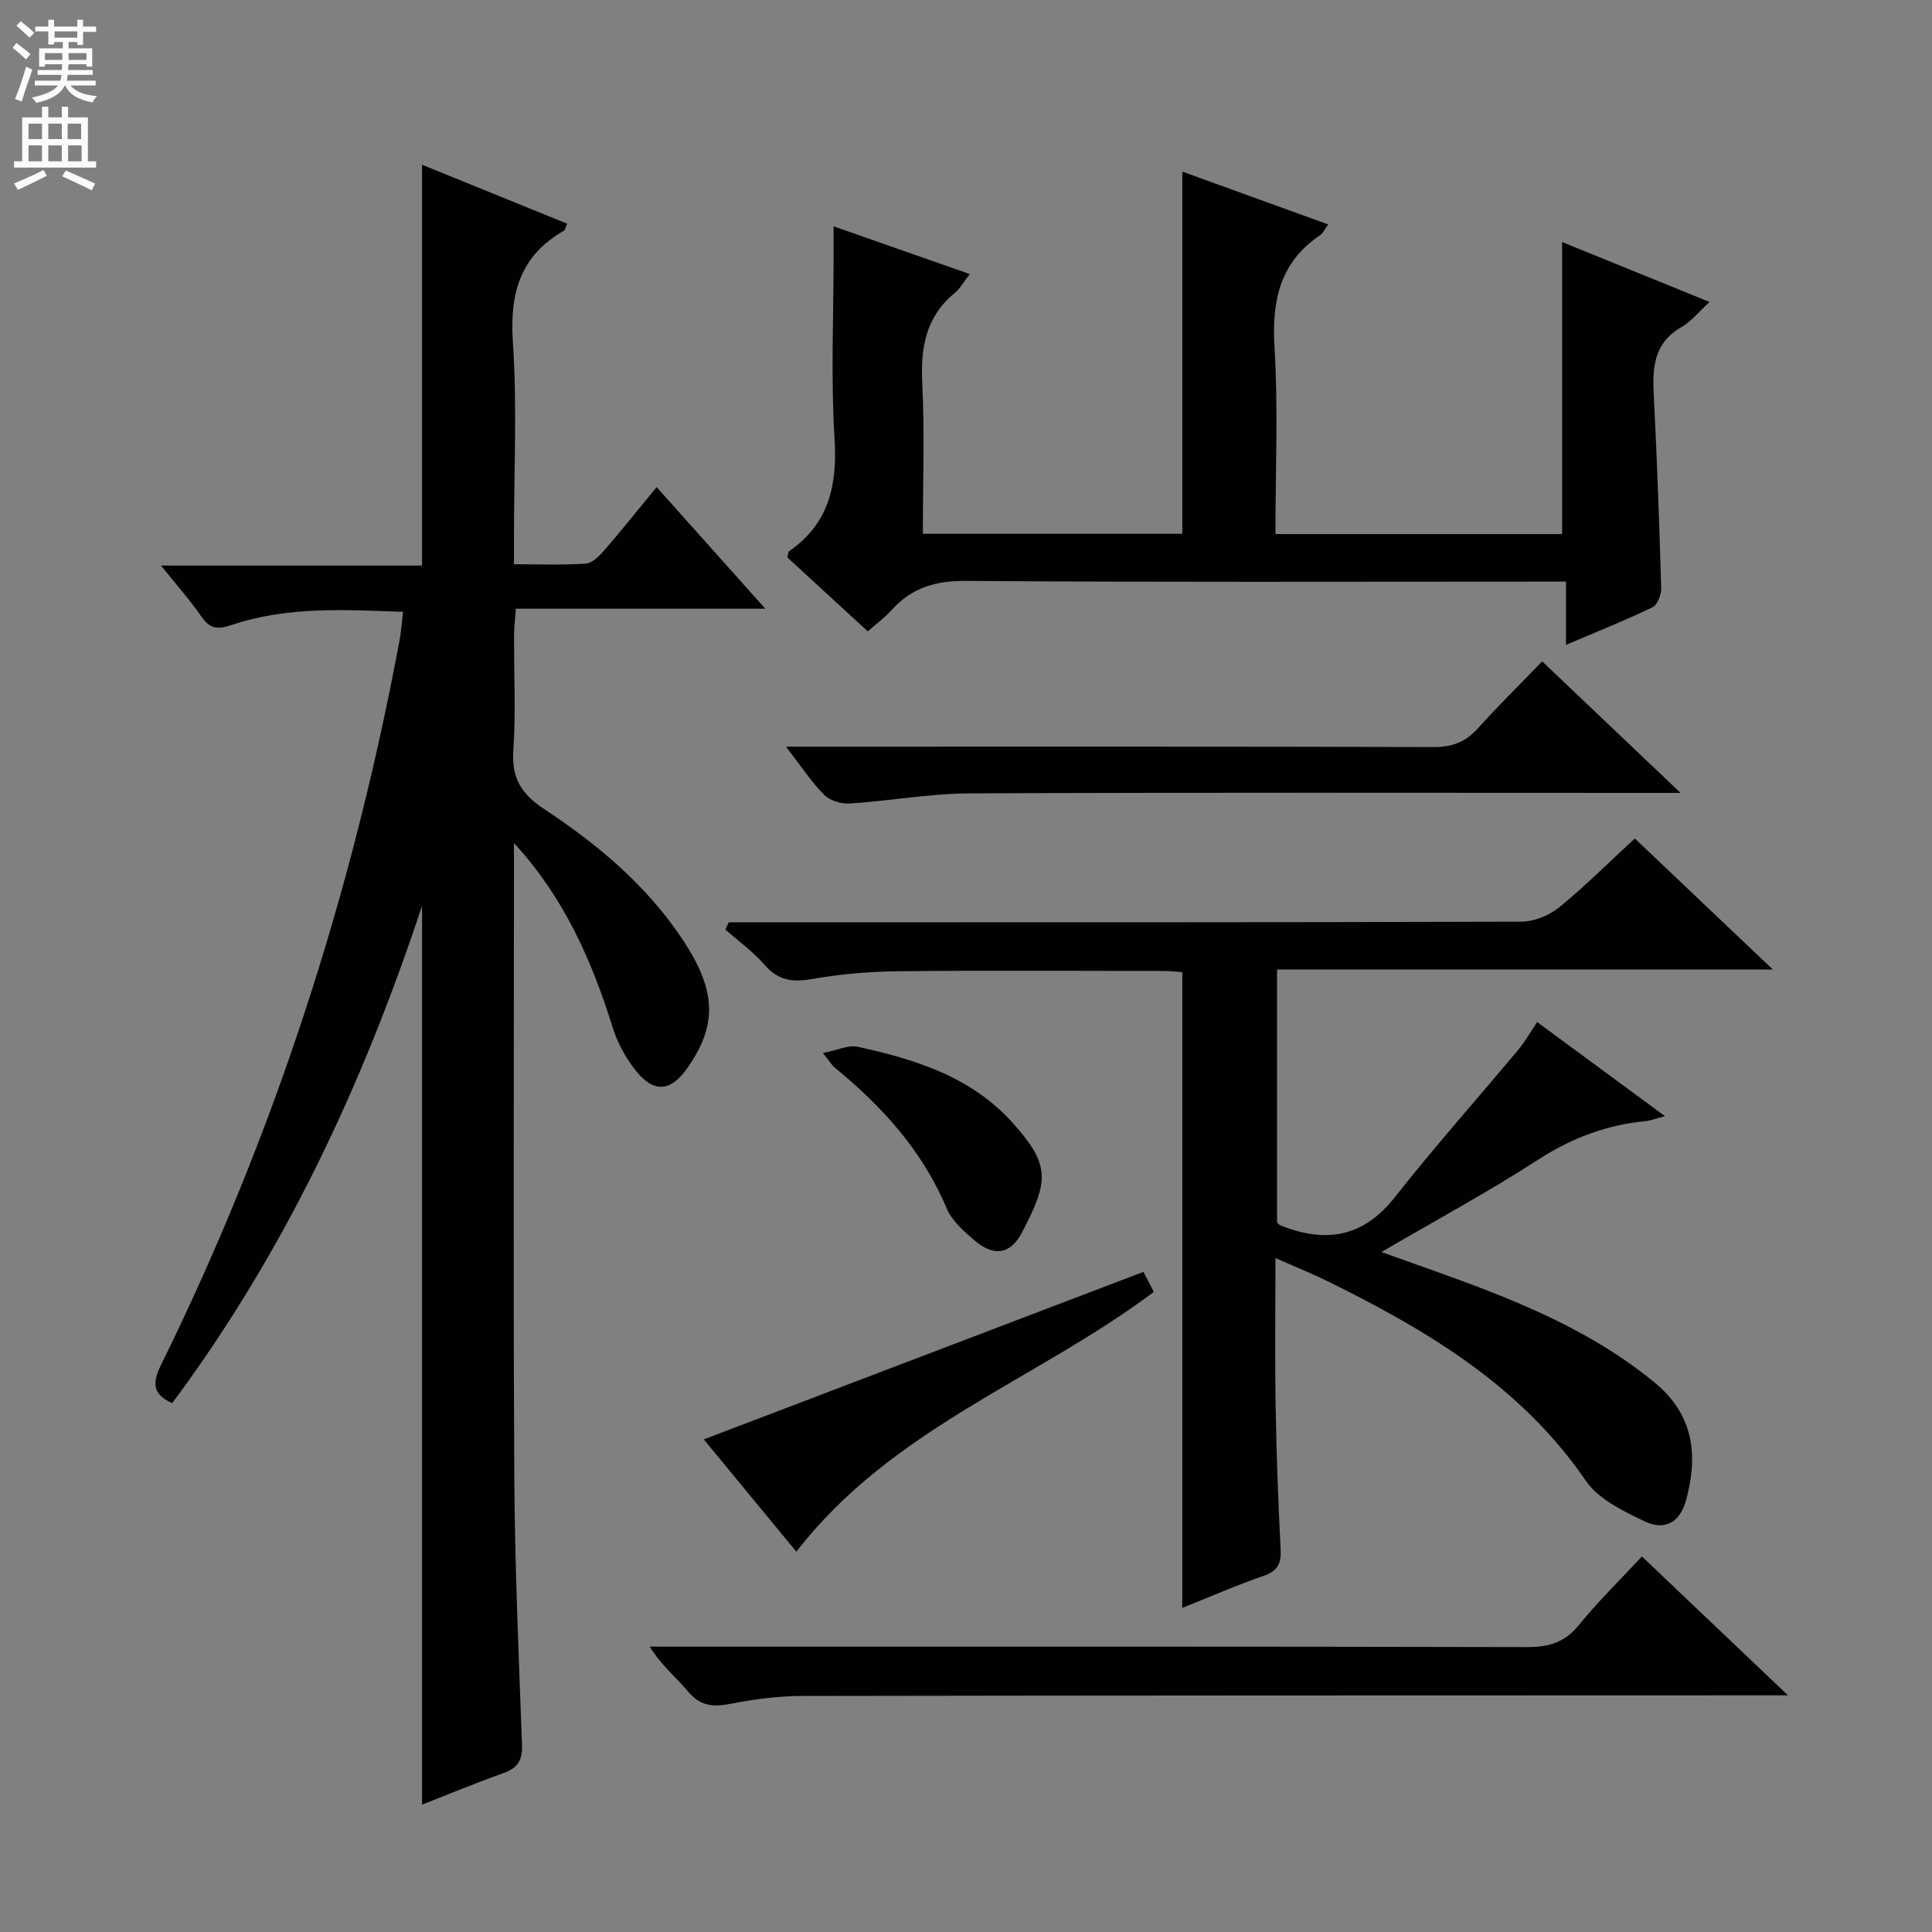 <svg enable-background="new 0 0 400 400" viewBox="0 0 400 400" xmlns="http://www.w3.org/2000/svg"><rect x="0" y="0" width="400" height="400" fill="#808080" stroke="none"/><g fill="#010103"><path d="m106.41 174.54v5.36c0 41.83-.16 83.65.07 125.48.1 18.63.91 37.25 1.6 55.87.12 3.22-.9 4.8-3.85 5.85-5.59 1.99-11.08 4.27-16.85 6.53 0-61.9 0-123.28 0-186.09-12.44 37.57-28.67 71.97-51.73 102.97-4.03-1.82-4.18-4.13-2.33-7.88 23.48-47.68 39.65-97.78 49.39-149.99.33-1.77.45-3.57.74-5.97-12.1-.42-24-1.16-35.53 2.74-2.87.97-4.47.78-6.22-1.75-2.34-3.4-5.11-6.5-8.37-10.57h54.05c0-27.87 0-55.09 0-82.98 9.93 4.03 19.94 8.1 30.04 12.2-.3.64-.38 1.29-.72 1.49-9.04 5.18-11.19 12.96-10.51 23.04.89 13.27.22 26.65.22 39.98v6c5.32 0 10.11.2 14.85-.13 1.34-.09 2.8-1.55 3.82-2.72 3.58-4.13 6.98-8.4 10.87-13.12 7.47 8.37 14.64 16.39 22.5 25.18-17.52 0-34.31 0-51.65 0-.16 2.25-.36 3.84-.37 5.42-.03 8 .39 16.02-.15 23.99-.39 5.72 1.73 9 6.38 12.07 11.17 7.36 21.37 15.92 28.83 27.26 6.82 10.37 7.02 17.37.97 26.15-3.6 5.23-7.15 5.52-11.08.43-1.97-2.56-3.6-5.61-4.56-8.7-4.32-13.91-10.16-26.99-20.41-38.11z"/><path d="m338.47 173.6c9.42 8.94 18.58 17.64 28.57 27.12-34.74 0-68.52 0-102.64 0v52.39c.22.19.42.48.7.59 9.26 3.71 17.06 2.57 23.65-5.79 8.22-10.43 17.06-20.36 25.58-30.55 1.37-1.64 2.43-3.53 3.93-5.75 8.7 6.41 17.19 12.66 26.45 19.48-1.95.51-2.95.92-3.98 1.02-8.08.78-15.29 3.48-22.19 7.94-10.3 6.66-21.13 12.51-32.53 19.17 7.54 2.72 14.47 5.08 21.29 7.72 12.59 4.88 24.7 10.6 35.26 19.29 8.13 6.69 9.05 15.01 6.54 24.31-1.25 4.62-4.37 6.47-8.64 4.42-4.4-2.12-9.5-4.55-12.1-8.34-13.43-19.65-32.86-31.18-53.46-41.34-3.25-1.6-6.62-2.95-10.83-4.81 0 10.81-.13 20.85.04 30.89.16 9.81.53 19.63 1.03 29.43.15 2.93-.6 4.46-3.51 5.47-5.77 2-11.38 4.45-16.85 6.64 0-43.93 0-87.6 0-131.63-1.1-.07-2.54-.24-3.98-.24-18.33-.02-36.66-.14-54.98.06-5.96.06-11.98.6-17.85 1.63-4.03.71-6.92.21-9.68-2.97-2.36-2.72-5.38-4.88-8.1-7.29.23-.5.45-1.01.68-1.51h5.16c52.99 0 105.97.04 158.96-.13 2.65-.01 5.76-1.29 7.84-2.98 5.39-4.4 10.33-9.35 15.64-14.24z"/><path d="m264.07 110.57h59.35c0-20.11 0-40.01 0-60.46 9.91 4.03 19.92 8.11 30.52 12.41-2.19 2-3.77 4.03-5.84 5.22-5.75 3.3-6 8.44-5.7 14.16.68 13.28 1.15 26.57 1.53 39.86.04 1.35-.78 3.48-1.82 3.98-5.64 2.72-11.48 5.04-17.89 7.77 0-4.51 0-8.4 0-13.09-2.4 0-4.31 0-6.23 0-39.31 0-78.63.15-117.94-.15-6.34-.05-11.29 1.39-15.45 6.04-1.31 1.47-2.94 2.65-4.93 4.41-5.67-5.21-11.23-10.32-16.66-15.31.19-.71.18-1.15.37-1.29 8.29-5.74 10-13.7 9.4-23.37-.78-12.61-.19-25.31-.19-37.97 0-1.79 0-3.57 0-5.92 9.68 3.39 18.68 6.55 28.19 9.88-1.29 1.65-2 3-3.08 3.89-5.99 4.9-7.12 11.25-6.76 18.64.51 10.27.13 20.59.13 31.24h53.71c0-24.79 0-49.63 0-74.98 9.77 3.54 19.81 7.17 30.22 10.94-.74.99-1.08 1.82-1.71 2.24-8.42 5.68-9.99 13.7-9.41 23.34.76 12.57.19 25.26.19 38.52z"/><path d="m370.18 351c-3.22 0-5 0-6.78 0-65.78.02-131.55.01-197.33.13-4.95.01-9.96.67-14.82 1.63-3.6.71-6.26.47-8.78-2.53-2.51-2.99-5.61-5.49-7.93-9.31h5.24c58.78 0 117.56-.05 176.35.09 4.5.01 7.81-.92 10.74-4.54 3.95-4.87 8.47-9.27 13.07-14.22 9.89 9.42 19.51 18.55 30.24 28.75z"/><path d="m162.73 154.59h7.24c42.29 0 84.59-.05 126.88.08 3.83.01 6.59-1.04 9.12-3.86 4.21-4.69 8.72-9.11 13.32-13.88 9.51 9.04 18.52 17.61 28.65 27.23-3.1 0-4.97 0-6.83 0-46.79 0-93.58-.11-140.37.1-8.26.04-16.51 1.56-24.79 2.1-1.75.11-4.1-.57-5.29-1.77-2.64-2.64-4.73-5.87-7.93-10z"/><path d="m164.88 321.27c-6.63-8.04-12.94-15.7-19.17-23.26 30.34-11.56 60.52-23.06 91.02-34.68.56 1.08 1.38 2.64 2.16 4.14-24.3 18.26-54.31 28.25-74.01 53.8z"/><path d="m170.38 218.02c3.11-.62 5.27-1.7 7.11-1.31 11.95 2.58 23.58 6.23 32.09 15.68 7.93 8.81 7.6 12.06 2.05 22.71-2.43 4.65-5.82 5.12-9.78 1.78-2.25-1.9-4.74-4.08-5.84-6.68-5.06-12.01-13.44-21.22-23.34-29.29-.35-.3-.6-.75-2.29-2.89z"/></g><path d="m2.6 9.9.8-1c.9.7 1.9 1.4 2.9 2.3l-.9 1.1c-1.1-1-2-1.8-2.8-2.4zm.5 10.6c.9-2.1 1.6-4.3 2.3-6.7.4.2.8.4 1.3.6-.7 2.1-1.5 4.3-2.2 6.6zm.3-15.2.9-.9c1 .8 2 1.6 2.8 2.4l-1 1c-.9-.9-1.8-1.7-2.7-2.5zm12.6-1.2h1.2v1.4h2.7v1.1h-2.7v2.7h-1.2v-.6h-1.8v1.3h4.9v3.8h-1.2v-.5h-3.7c0 .4-.1.9-.1 1.2h5.1v1h-5.2c0 .5-.1.9-.2 1.2h6v1h-5.2c1.1 1.3 2.9 2 5.5 2.2-.4.4-.7.8-.9 1.3-2.9-.5-4.8-1.6-5.7-3.5h-.1c-.8 1.7-2.7 2.9-5.9 3.6-.2-.4-.6-.8-.9-1.1 2.8-.6 4.6-1.4 5.4-2.5h-4.8v-1h5.3c.1-.3.2-.7.2-1.2h-4.9v-1h5c0-.4 0-.8.1-1.2h-3.6v.5h-1.2v-3.8h4.9v-1.3h-1.8v.5h-1.2v-2.7h-2.7v-1h2.7v-1.4h1.2v1.4h4.8zm-6.7 8.3h3.6c0-.4 0-.9 0-1.4h-3.6zm1.9-4.6h4.8v-1.3h-4.7v1.3zm6.7 3.2h-3.7v1.4h3.7z" fill="#fcfafa"/><path d="m8.7 22.1h1.3v2.2h2.8v-2.2h1.3v2.2h4.1v9.1h1.7v1.3h-17v-1.3h1.7v-9.1h4.1zm.3 13.1.7 1.2c-1.8.9-3.8 1.9-6 2.9-.2-.4-.5-.8-.8-1.3 2.3-1 4.4-1.9 6.1-2.8zm-3.1-6.4h2.8v-3.2h-2.8zm0 4.6h2.8v-3.3h-2.8zm4.1-4.6h2.8v-3.2h-2.8zm0 4.6h2.8v-3.3h-2.8zm3.6 1.9c2.1.9 4.1 1.8 6.1 2.7l-.7 1.4c-2.2-1.1-4.2-2-6.1-2.9zm3.2-9.7h-2.8v3.2h2.8zm-2.7 7.8h2.8v-3.3h-2.8z" fill="#fcfafa"/></svg>